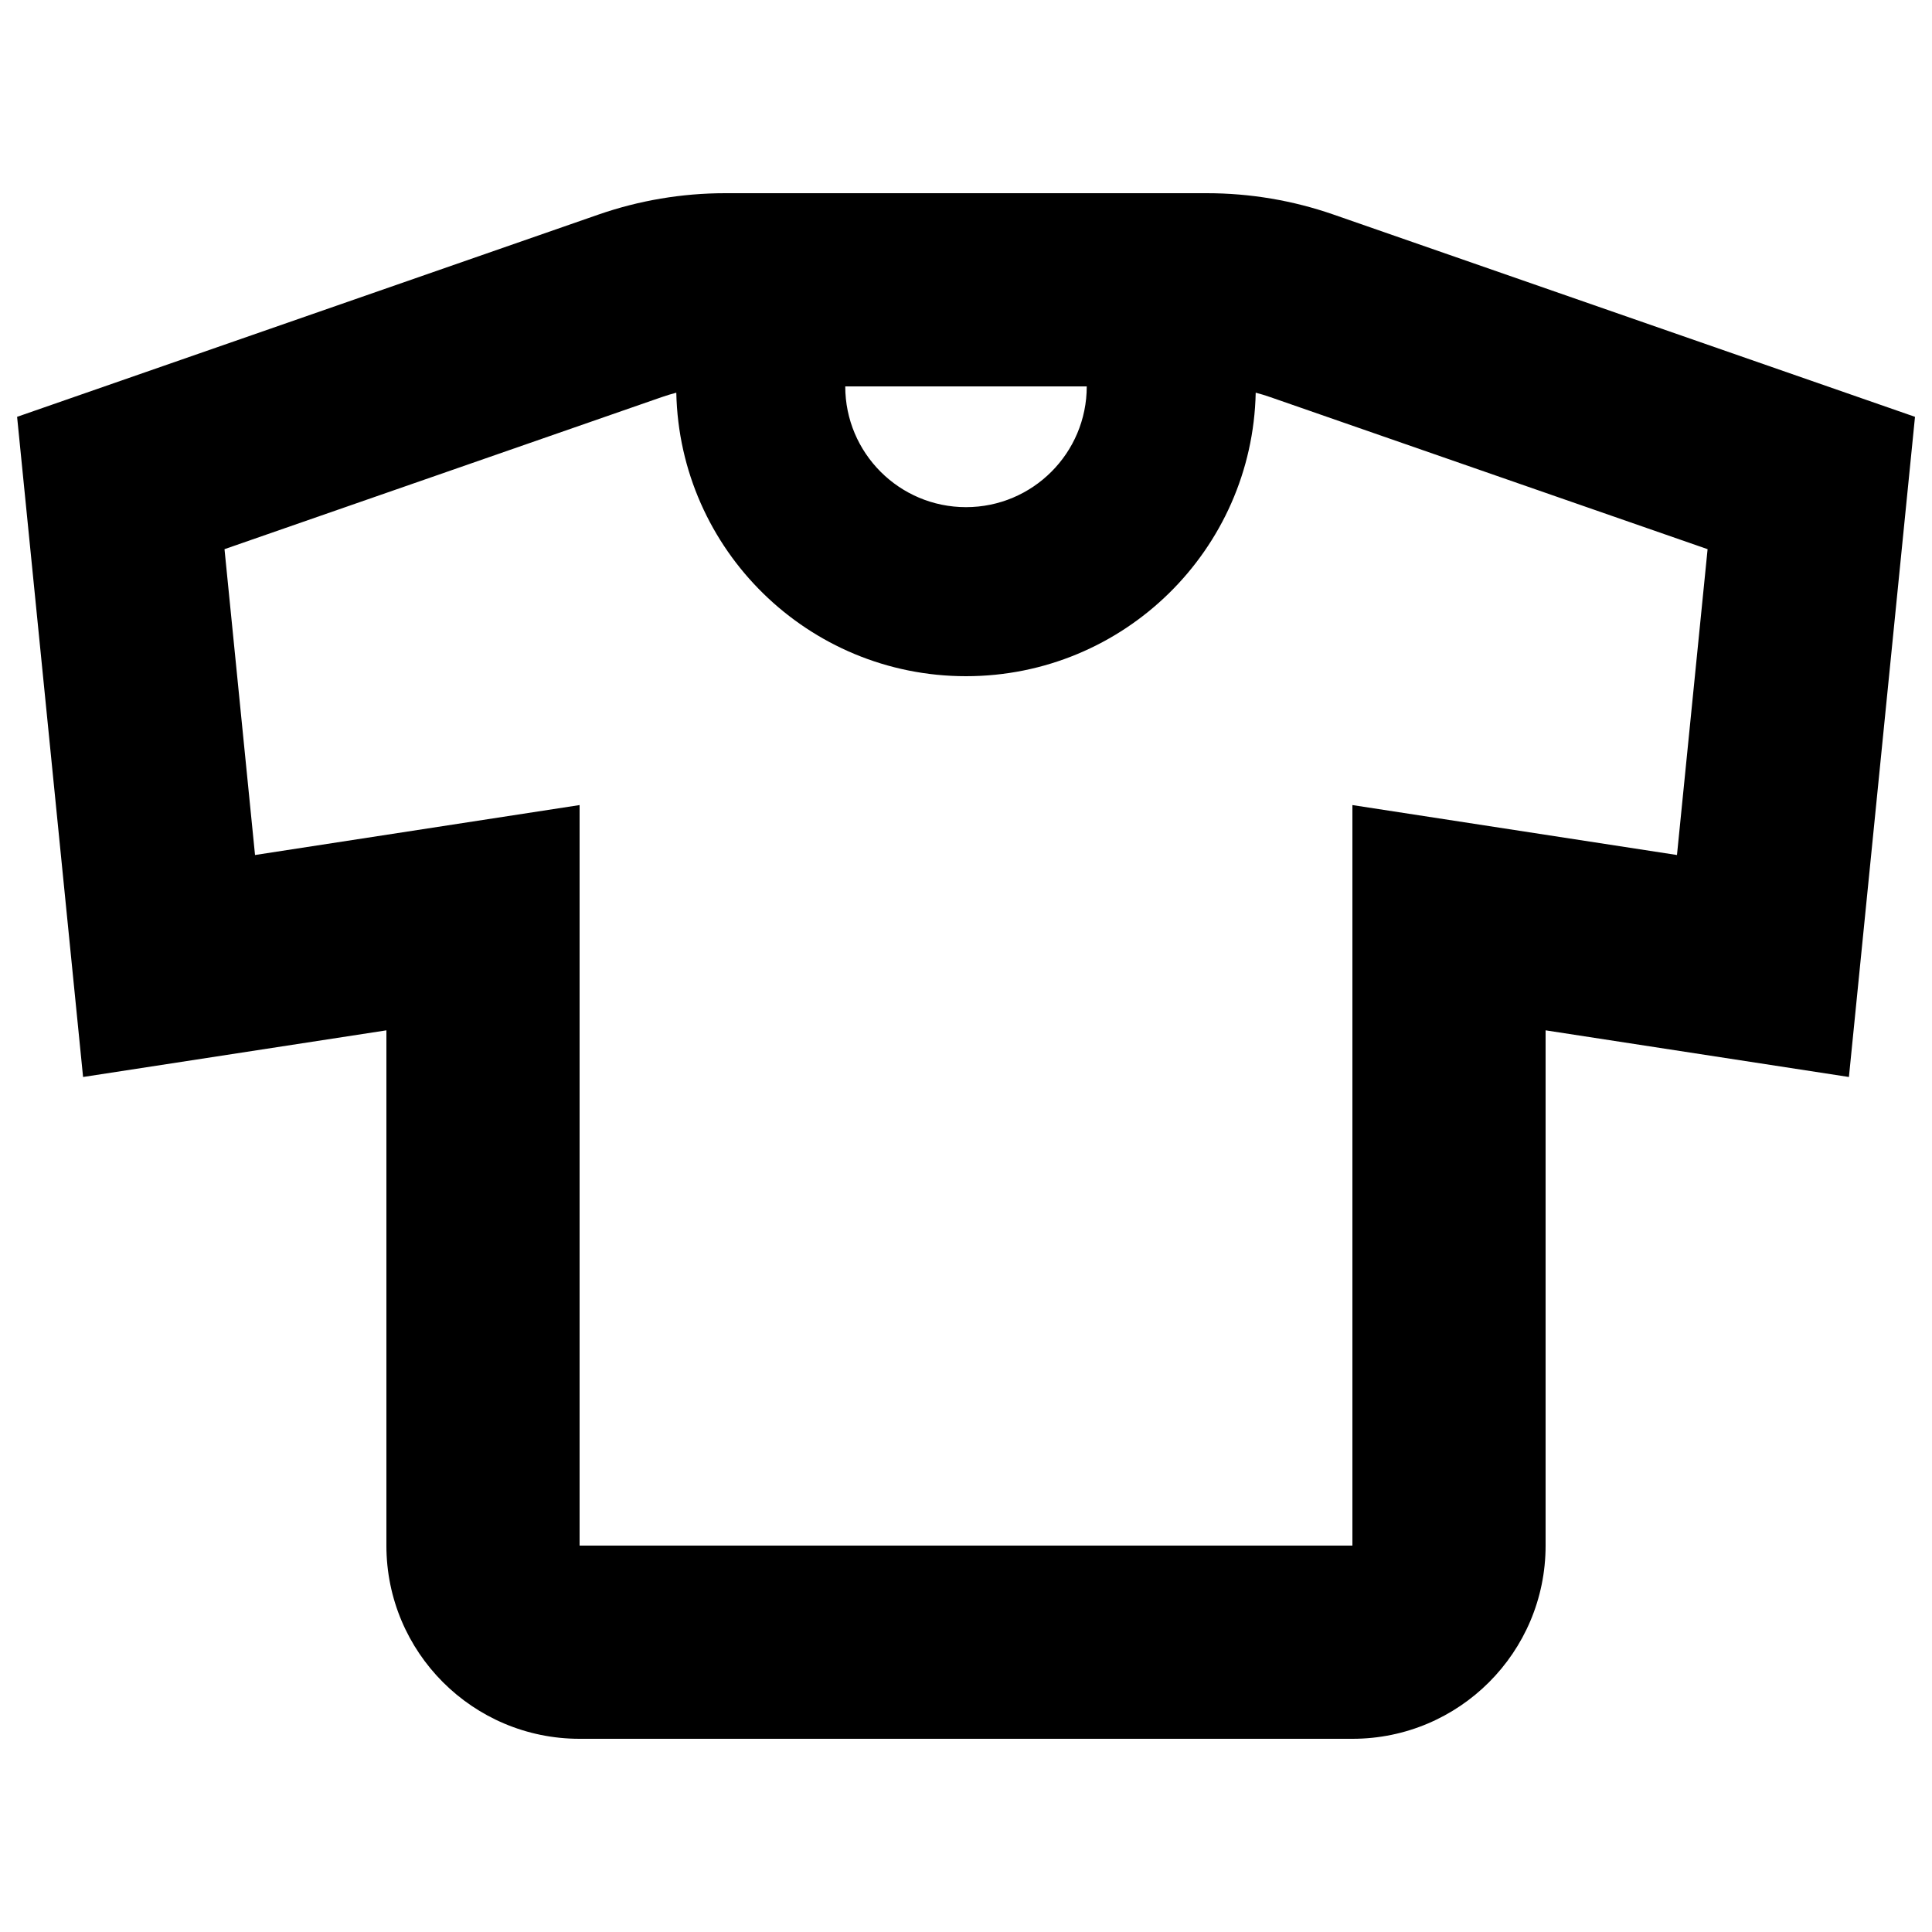 <svg width="20" height="20" viewBox="0 0 20 20" fill="none" xmlns="http://www.w3.org/2000/svg">
<path fill-rule="evenodd" clip-rule="evenodd" d="M7.507 2C7.06 2 6.615 2.075 6.193 2.222L0.177 4.315L0.86 11.149L4 10.666V16C4 17.105 4.895 18 6 18H14C15.105 18 16 17.105 16 16V10.666L19.14 11.149L19.824 4.315L13.807 2.222C13.385 2.075 12.941 2 12.493 2H7.507ZM8.75 4C8.75 4.69 9.31 5.25 10 5.25C10.69 5.25 11.25 4.69 11.25 4H8.75ZM12.999 4.065C12.965 5.692 11.635 7 10 7C8.365 7 7.035 5.692 7.001 4.065C6.95 4.078 6.9 4.094 6.85 4.111L2.324 5.685L2.64 8.851L6 8.334V16H14V8.334L17.36 8.851L17.677 5.685L13.15 4.111C13.101 4.094 13.05 4.078 12.999 4.065Z" fill="black"/>
</svg>

